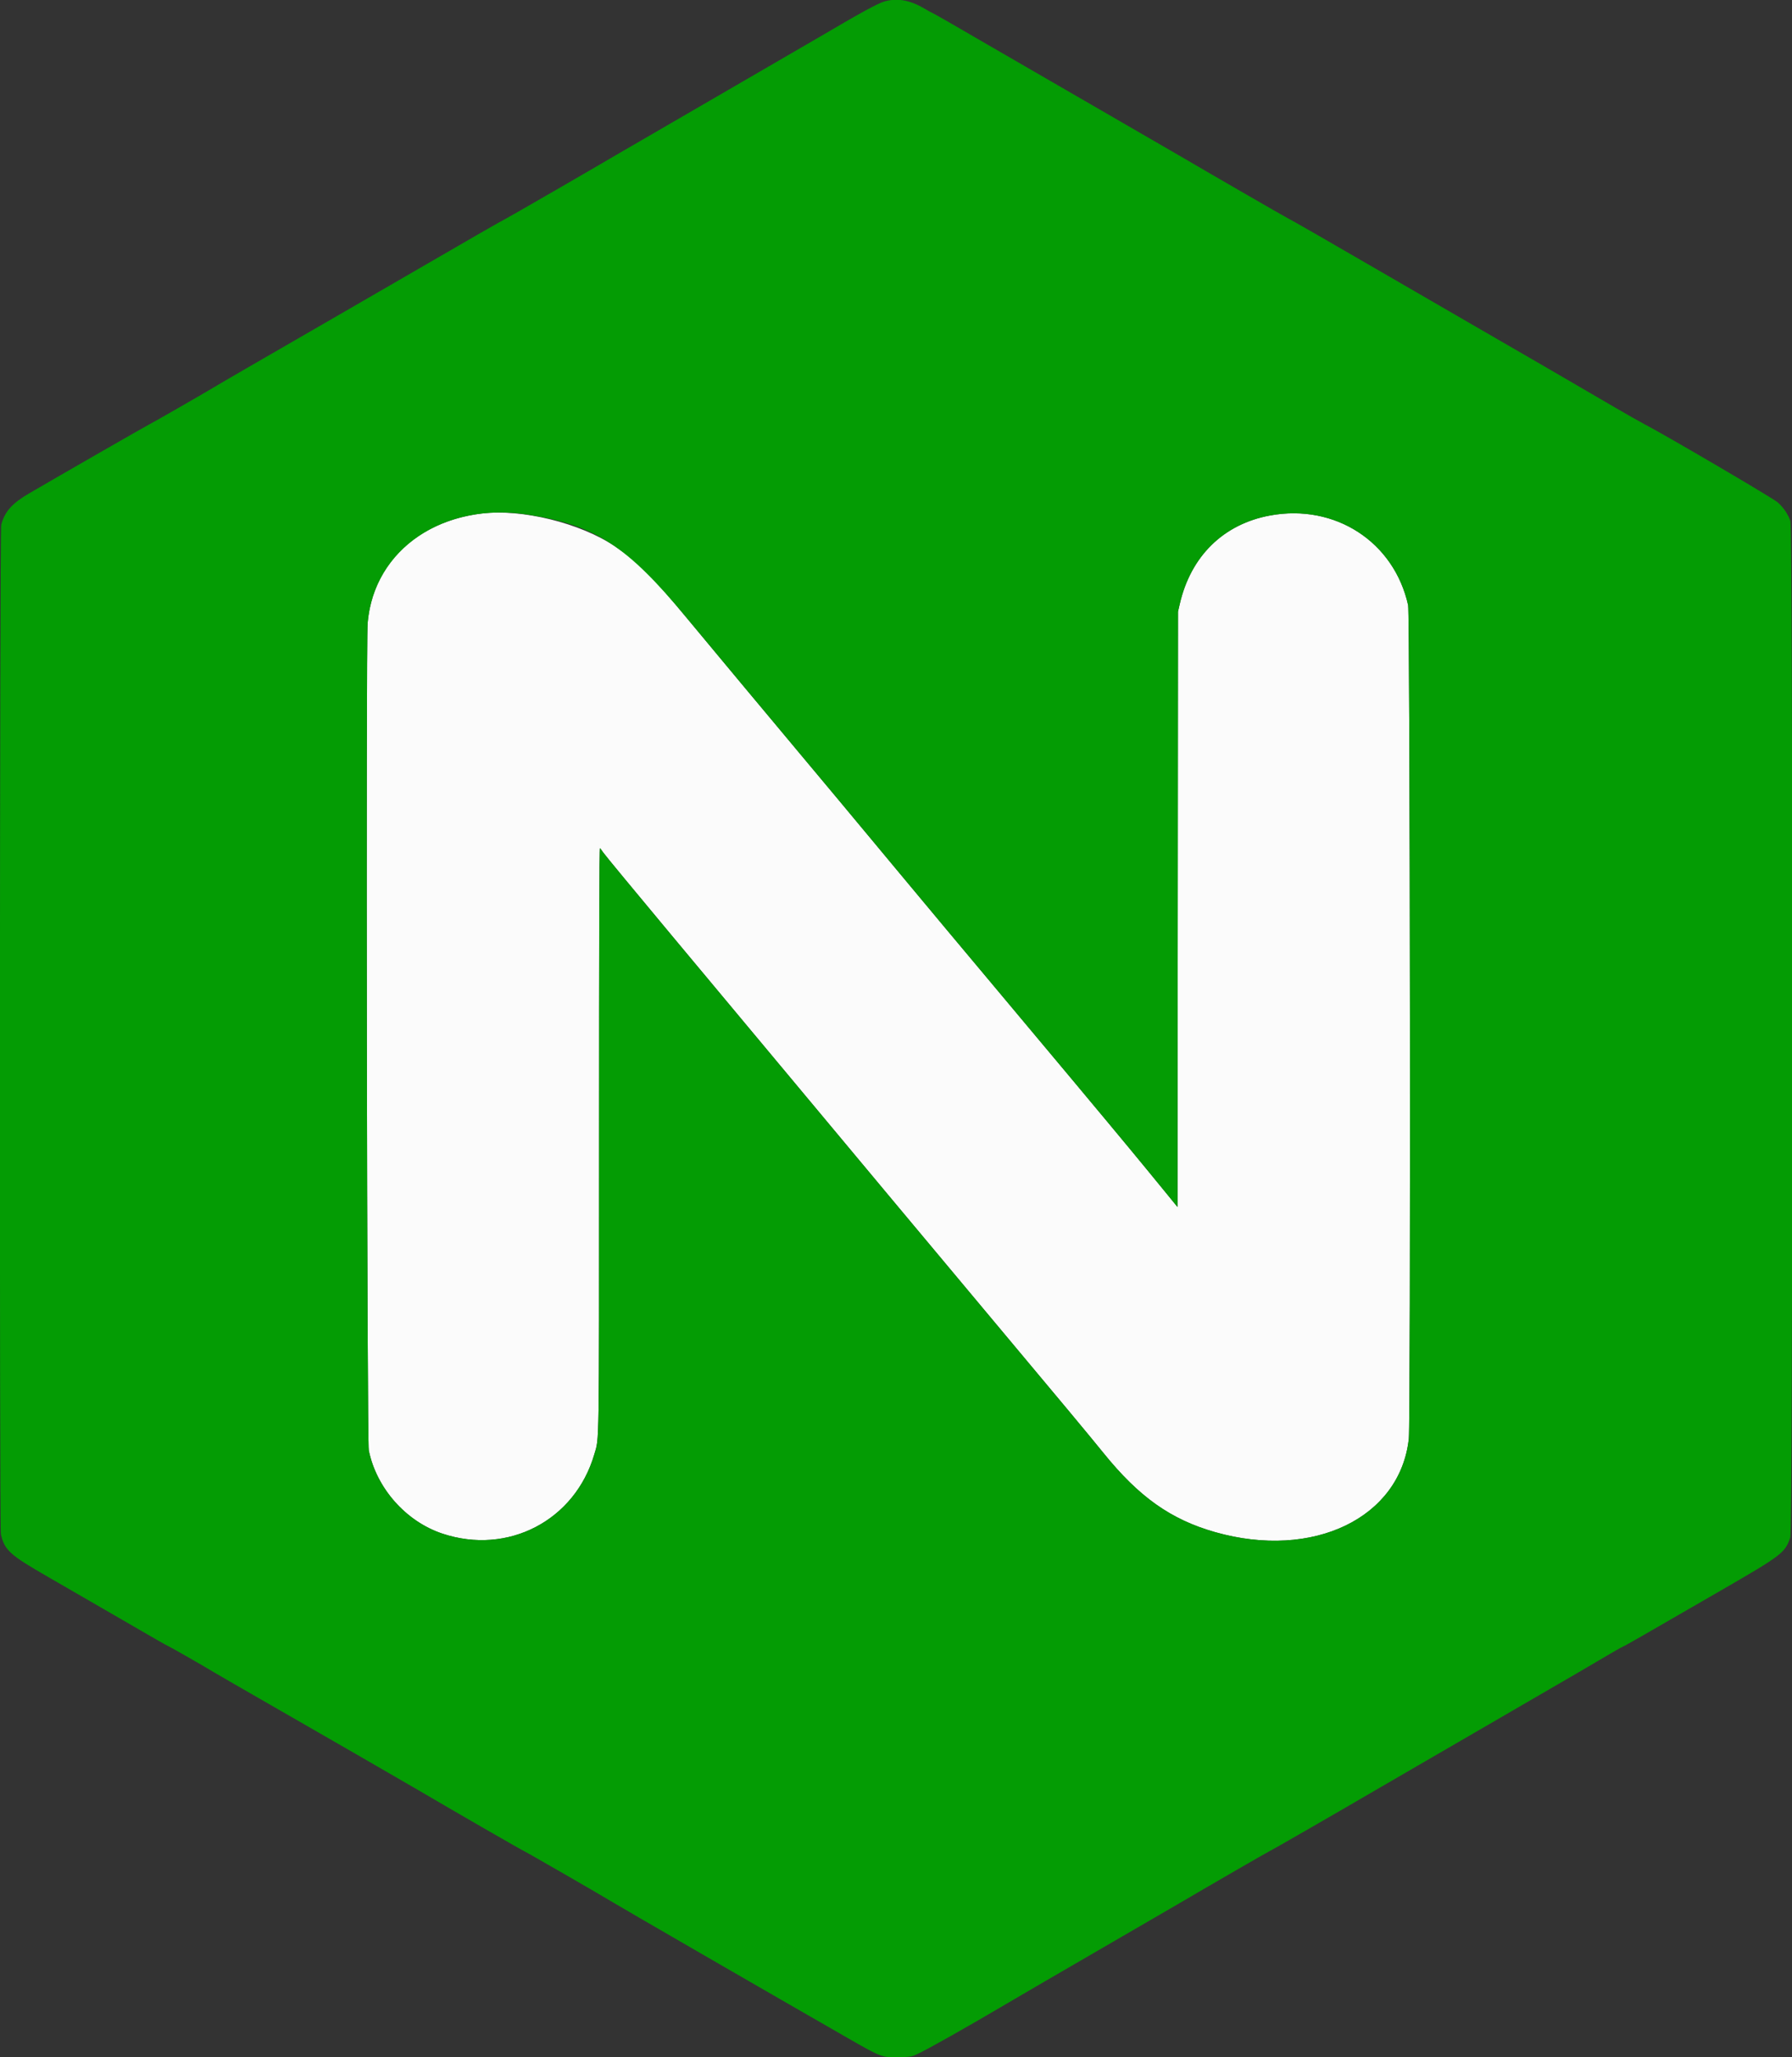 <svg id="svg" xmlns="http://www.w3.org/2000/svg" xmlns:xlink="http://www.w3.org/1999/xlink" width="400" height="459.048" viewBox="0, 0, 400,459.048" version="1.1"><rect x="0" y="0" width="400" height="459.048" fill="#333333" stroke="none"/><g id="svgg"><path id="path0" d="M107.508 114.597 C 93.042 116.388,83.187 125.860,82.060 139.057 C 81.665 143.685,81.914 321.684,82.319 323.673 C 84.031 332.091,90.585 339.513,98.709 342.230 C 113.368 347.134,128.360 339.320,132.661 324.534 C 133.776 320.700,133.714 324.877,133.715 254.173 C 133.716 209.199,133.777 189.207,133.915 189.292 C 134.024 189.360,134.335 189.766,134.606 190.194 C 134.876 190.623,141.820 199.030,150.037 208.877 C 199.265 267.874,208.794 279.286,220.178 292.874 C 236.722 312.623,243.296 320.516,246.294 324.230 C 254.233 334.066,261.356 339.113,271.258 341.918 C 293.139 348.118,312.567 338.728,314.470 321.035 C 314.900 317.044,314.748 137.017,314.314 135.055 C 311.184 120.917,298.025 112.367,283.501 115.034 C 273.123 116.940,265.833 124.062,263.357 134.715 L 262.944 136.490 262.890 202.924 L 262.836 269.359 260.297 266.243 C 258.900 264.530,256.942 262.138,255.945 260.928 C 254.948 259.718,253.316 257.738,252.319 256.528 C 248.385 251.756,230.667 230.550,221.152 219.225 C 215.626 212.649,206.417 201.631,200.686 194.739 C 189.828 181.681,184.125 174.843,178.034 167.575 C 171.868 160.219,158.709 144.438,153.230 137.829 C 145.097 128.020,142.537 125.470,137.252 121.912 C 129.546 116.724,116.413 113.494,107.508 114.597 " stroke="none" fill="#fbfbfb" fill-rule="evenodd"></path><path id="path1" d="M197.529 0.292 C 196.017 0.707,192.228 2.768,183.357 7.997 C 182.200 8.679,171.741 14.749,160.115 21.486 C 148.489 28.223,138.310 34.129,137.496 34.610 C 132.825 37.370,113.495 48.531,113.042 48.729 C 112.494 48.968,103.204 54.296,95.935 58.539 C 93.725 59.829,85.505 64.585,77.666 69.108 C 55.036 82.167,49.953 85.110,48.015 86.275 C 45.245 87.940,33.615 94.614,33.260 94.741 C 32.959 94.849,11.532 107.153,6.408 110.159 C 2.669 112.353,1.054 114.181,0.278 117.098 C -0.063 118.379,-0.137 340.923,0.203 342.399 C 1.019 345.937,2.187 346.996,10.621 351.844 C 15.787 354.814,26.109 360.780,35.007 365.939 C 36.217 366.640,37.368 367.275,37.565 367.350 C 37.969 367.503,45.054 371.557,47.824 373.221 C 48.824 373.821,54.376 377.026,60.163 380.344 C 71.161 386.649,90.366 397.720,93.161 399.365 C 100.817 403.872,117.003 413.199,117.170 413.199 C 117.303 413.199,134.408 423.058,136.107 424.114 C 137.937 425.251,172.785 445.389,189.272 454.837 C 196.744 459.119,196.878 459.168,200.627 459.076 C 203.397 459.008,203.467 458.995,204.893 458.321 C 207.397 457.137,215.760 452.418,224.677 447.157 C 227.834 445.295,237.001 439.960,245.050 435.300 C 253.099 430.641,261.191 425.944,263.032 424.863 C 270.531 420.461,282.856 413.339,283.214 413.201 C 283.614 413.046,298.919 404.239,306.648 399.716 C 309.120 398.269,319.622 392.177,329.986 386.178 C 340.349 380.179,350.292 374.409,352.080 373.355 C 359.861 368.770,361.871 367.607,362.410 367.377 C 363.025 367.115,366.006 365.406,384.113 354.939 C 397.824 347.013,398.426 346.553,399.617 343.092 C 400.208 341.372,400.224 117.977,399.633 116.257 C 399.111 114.740,398.124 113.288,396.819 112.116 C 395.776 111.179,371.776 97.106,366.906 94.574 C 366.011 94.110,363.105 92.461,360.448 90.911 C 348.136 83.729,343.901 81.271,327.977 72.067 C 318.613 66.654,308.326 60.697,305.117 58.829 C 297.089 54.155,287.864 48.866,287.518 48.739 C 287.217 48.629,269.121 38.183,263.510 34.880 C 261.722 33.827,252.080 28.247,242.085 22.480 C 232.090 16.712,222.190 10.986,220.086 9.755 C 214.153 6.284,208.196 2.869,208.072 2.869 C 208.011 2.869,207.135 2.386,206.125 1.795 C 203.123 0.038,200.273 -0.461,197.529 0.292 M117.934 114.861 C 132.904 117.222,139.939 121.800,153.230 137.829 C 158.709 144.438,171.868 160.219,178.034 167.575 C 184.125 174.843,189.828 181.681,200.686 194.739 C 206.417 201.631,215.626 212.649,221.152 219.225 C 230.667 230.550,248.385 251.756,252.319 256.528 C 253.316 257.738,254.948 259.718,255.945 260.928 C 256.942 262.138,258.900 264.530,260.297 266.243 L 262.836 269.359 262.890 202.924 L 262.944 136.490 263.357 134.715 C 265.833 124.062,273.123 116.940,283.501 115.034 C 298.025 112.367,311.184 120.917,314.314 135.055 C 314.748 137.017,314.900 317.044,314.470 321.035 C 312.567 338.728,293.139 348.118,271.258 341.918 C 261.356 339.113,254.233 334.066,246.294 324.230 C 243.296 320.516,236.722 312.623,220.178 292.874 C 208.794 279.286,199.265 267.874,150.037 208.877 C 141.820 199.030,134.876 190.623,134.606 190.194 C 134.335 189.766,134.024 189.360,133.915 189.292 C 133.777 189.207,133.716 209.199,133.715 254.173 C 133.714 324.877,133.776 320.700,132.661 324.534 C 128.360 339.320,113.368 347.134,98.709 342.230 C 90.585 339.513,84.031 332.091,82.319 323.673 C 81.914 321.684,81.665 143.685,82.060 139.057 C 83.477 122.463,99.141 111.898,117.934 114.861 " stroke="none" fill="#049c04" fill-rule="evenodd"></path></g></svg>